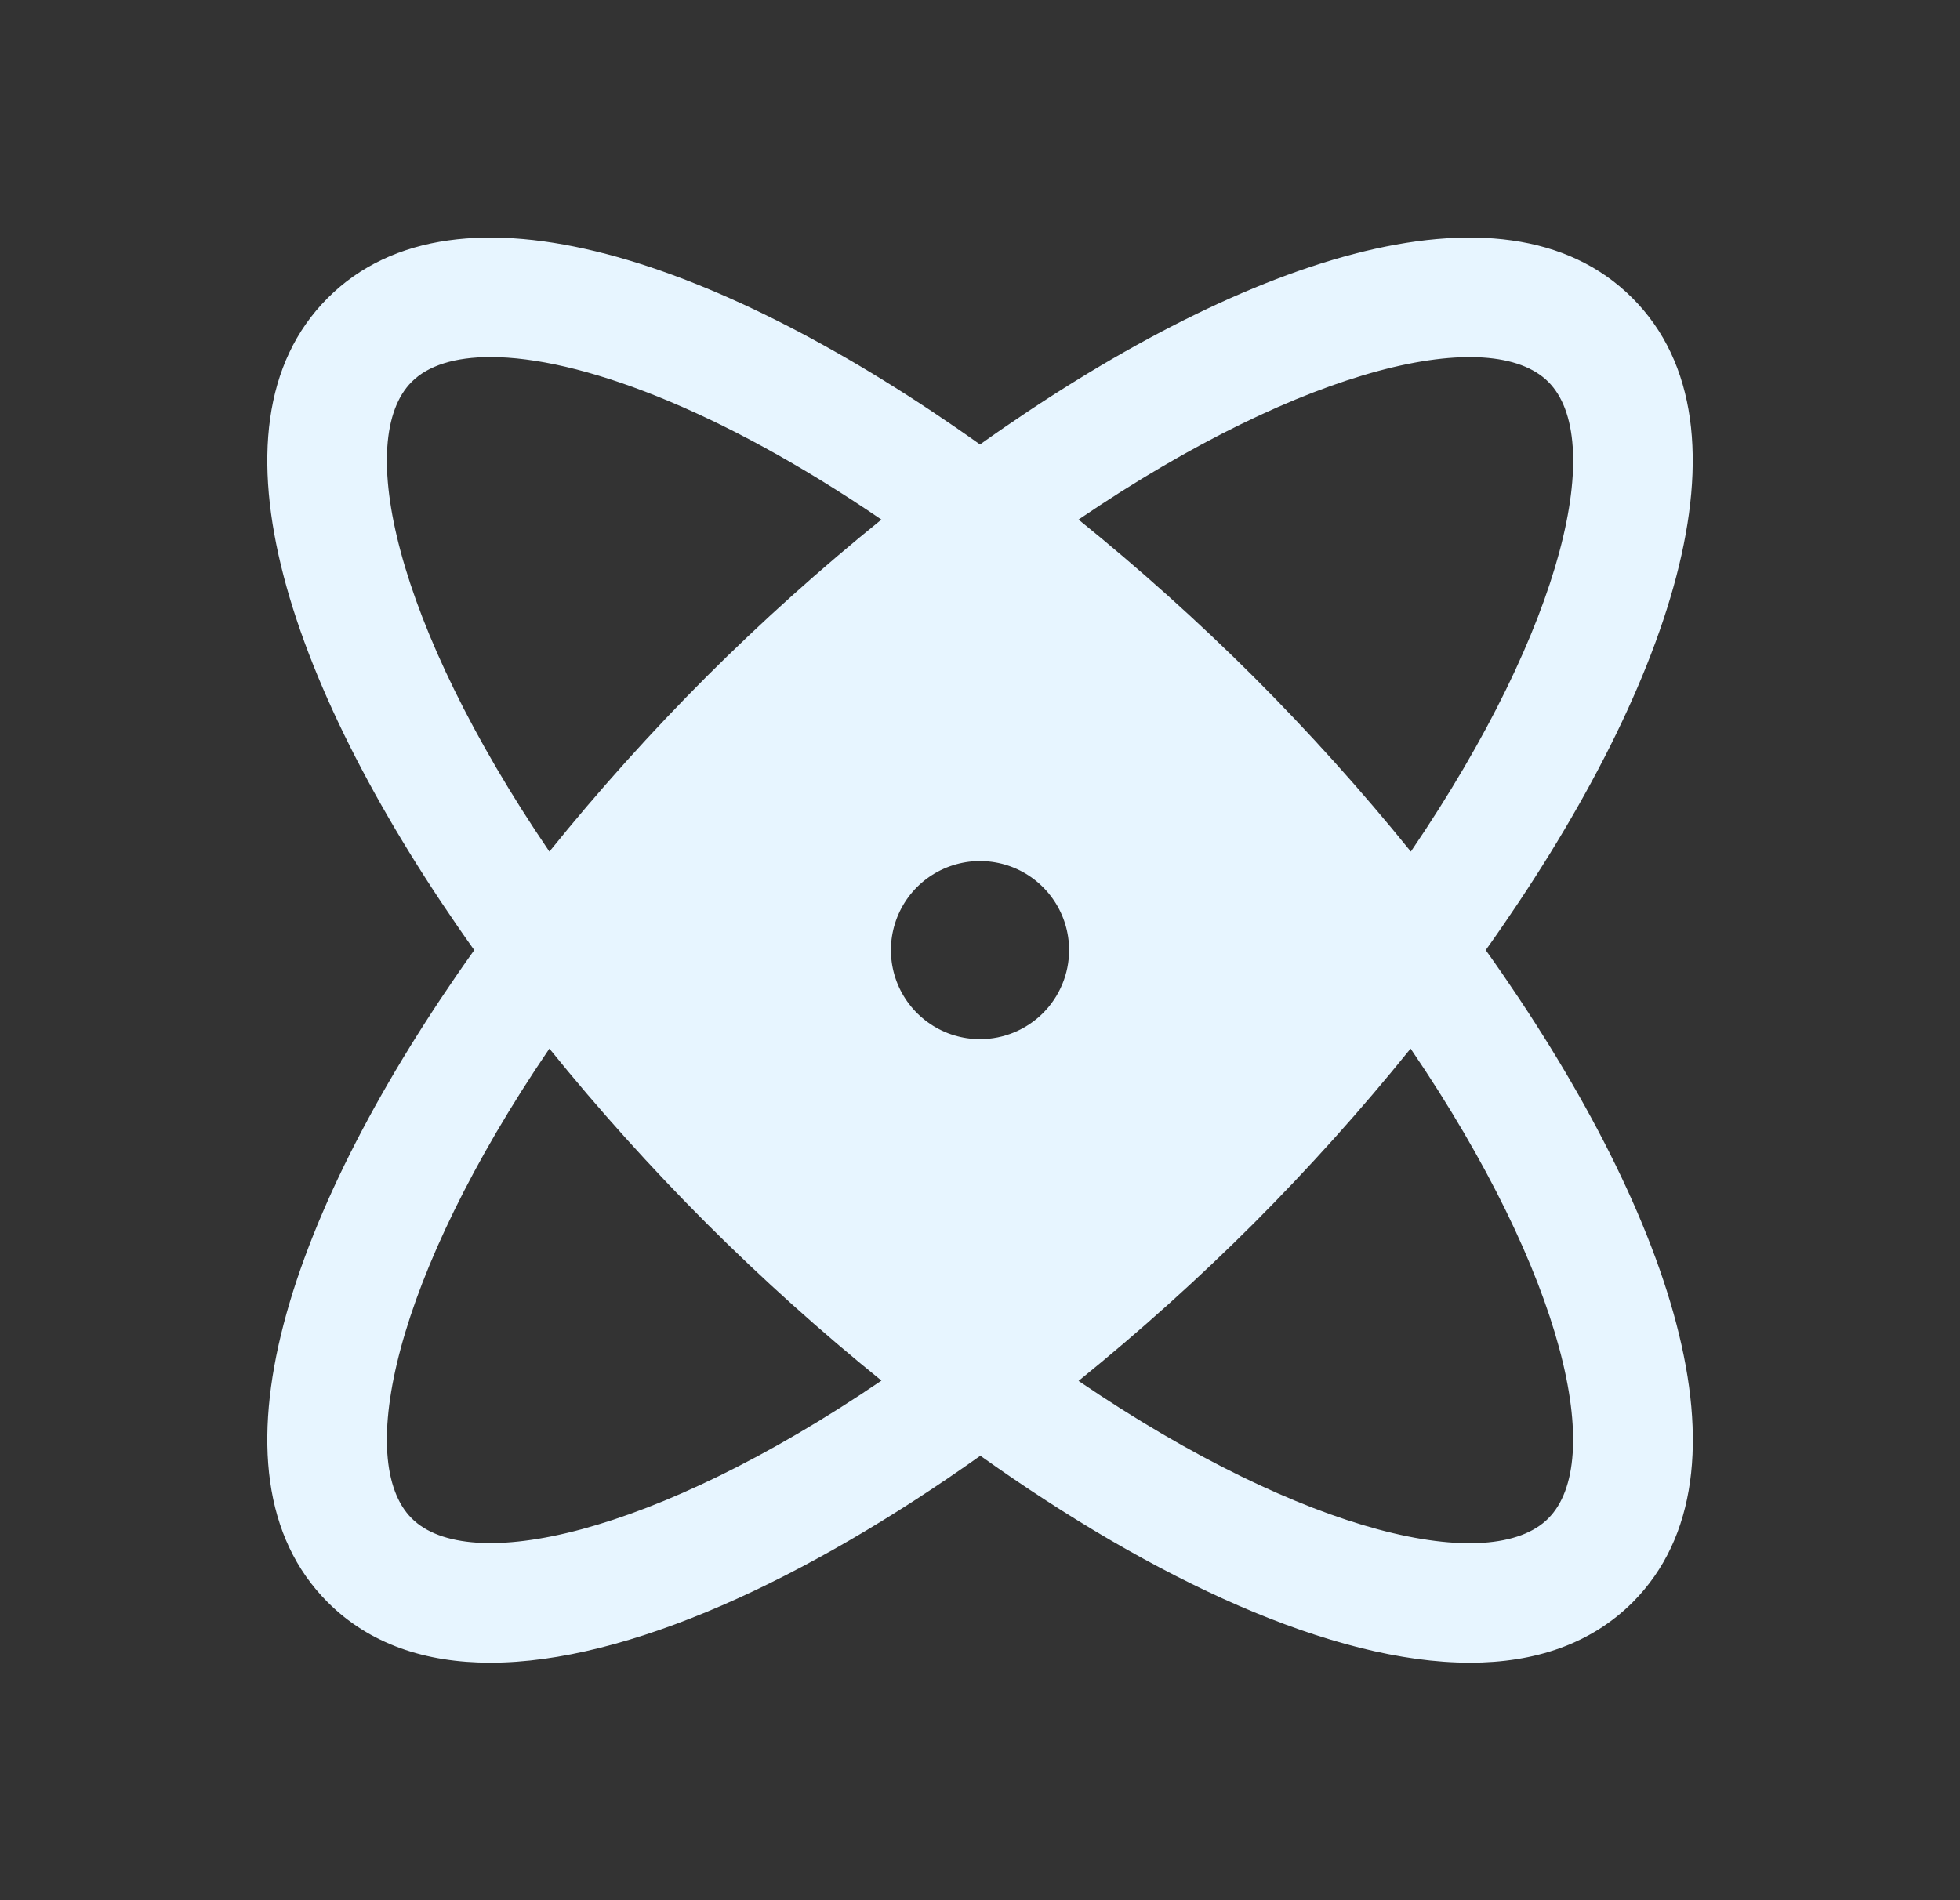 <svg width="33" height="32" viewBox="0 0 33 32" fill="none" xmlns="http://www.w3.org/2000/svg">
<rect x="0" y="0" width="33" height="32" fill="#333333" stroke="none"/>
<path d="M25.015 16C28.096 11.674 29.668 7.202 27.483 5.018C25.297 2.833 20.826 4.404 16.5 7.485C12.174 4.404 7.702 2.833 5.518 5.018C3.333 7.202 4.904 11.674 7.985 16C4.904 20.326 3.333 24.797 5.518 26.983C6.221 27.686 7.161 28 8.256 28C10.565 28 13.566 26.604 16.506 24.515C19.434 26.604 22.434 28 24.75 28C25.845 28 26.786 27.685 27.489 26.983C29.668 24.797 28.096 20.326 25.015 16ZM26.069 6.431C27.024 7.386 26.379 10.481 23.754 14.341C22.923 13.313 22.039 12.33 21.105 11.395C20.17 10.463 19.186 9.58 18.159 8.75C22.019 6.125 25.114 5.476 26.069 6.431ZM6.931 6.431C7.206 6.155 7.66 6.013 8.259 6.013C9.736 6.013 12.095 6.875 14.84 8.75C13.813 9.58 12.83 10.463 11.895 11.395C10.962 12.33 10.079 13.313 9.25 14.341C6.625 10.481 5.976 7.386 6.931 6.431ZM6.931 25.569C5.976 24.614 6.625 21.519 9.25 17.659C10.08 18.687 10.965 19.67 11.899 20.605C12.833 21.537 13.815 22.42 14.841 23.25C10.981 25.875 7.886 26.524 6.931 25.569ZM16.5 17.5C16.203 17.5 15.913 17.412 15.667 17.247C15.42 17.082 15.228 16.848 15.114 16.574C15.001 16.3 14.971 15.998 15.029 15.707C15.087 15.416 15.23 15.149 15.439 14.939C15.649 14.73 15.916 14.587 16.207 14.529C16.498 14.471 16.8 14.501 17.074 14.614C17.348 14.728 17.582 14.92 17.747 15.167C17.912 15.413 18 15.703 18 16C18 16.398 17.842 16.779 17.561 17.061C17.279 17.342 16.898 17.5 16.5 17.5ZM26.069 25.57C25.114 26.526 22.019 25.88 18.159 23.255C19.186 22.424 20.17 21.54 21.105 20.606C22.038 19.671 22.921 18.687 23.75 17.659C26.375 21.519 27.024 24.614 26.069 25.569V25.57Z" fill="#E7F5FF"/>
</svg>
